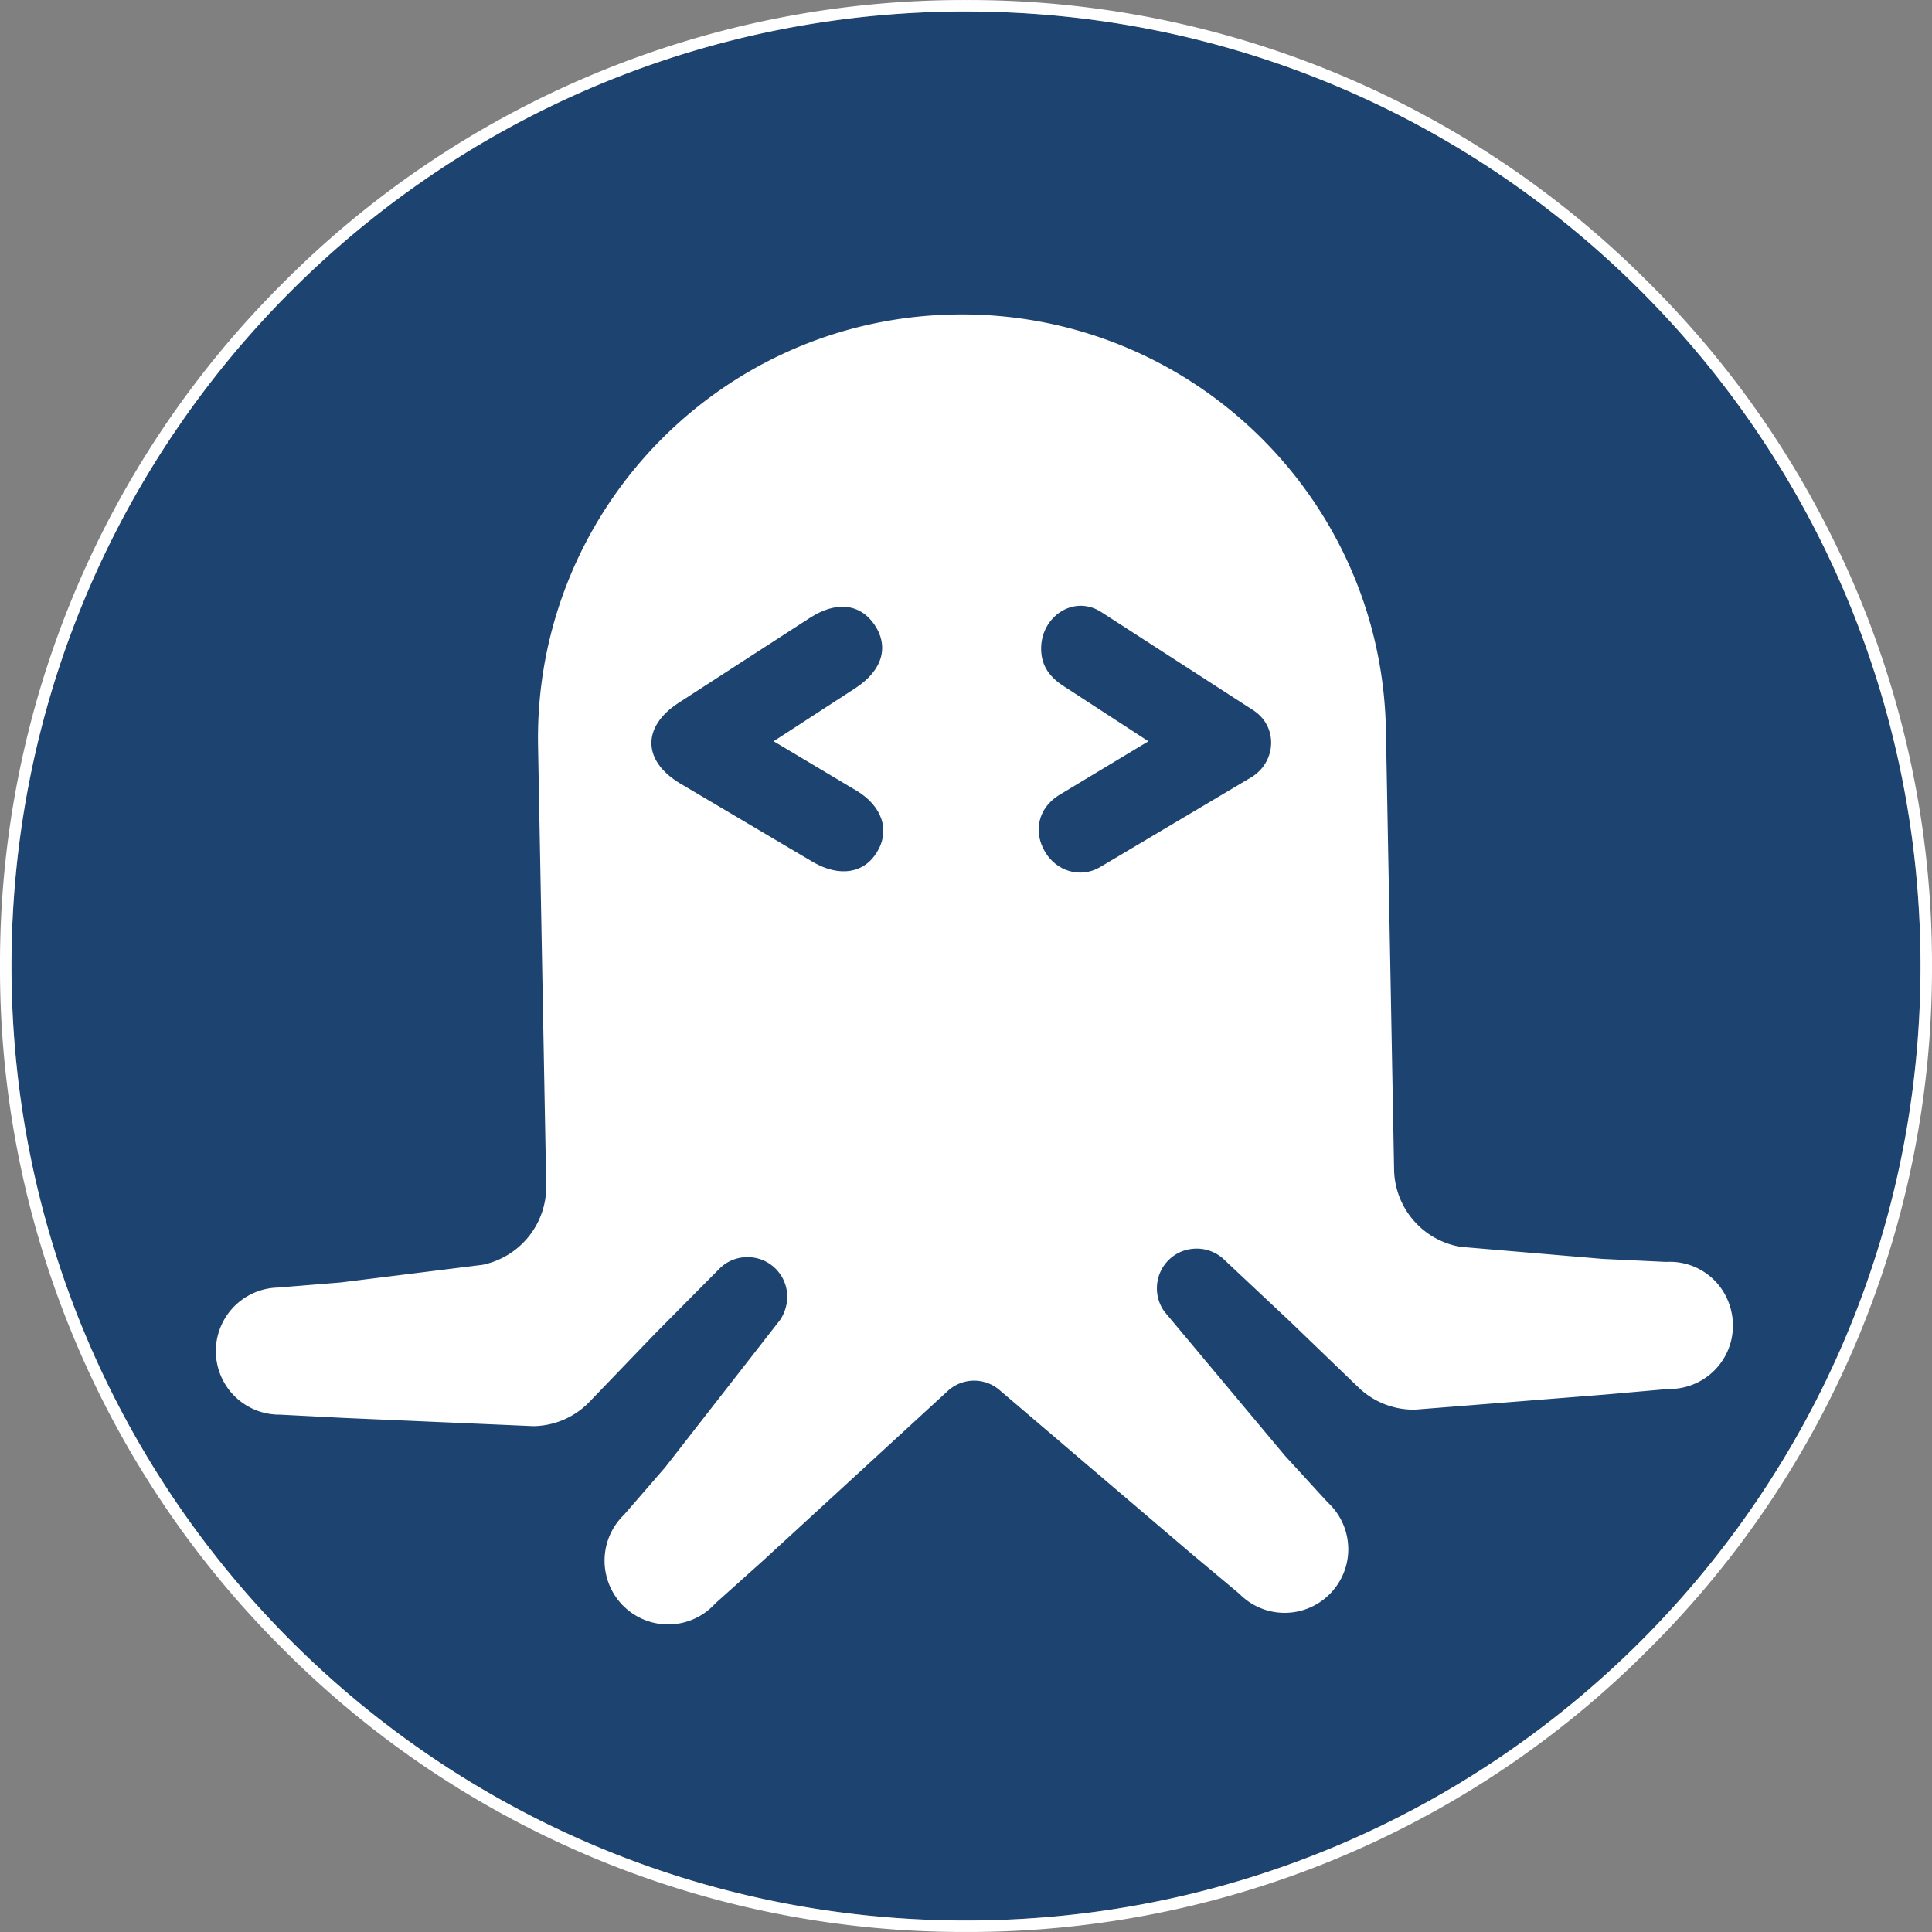 <svg xmlns="http://www.w3.org/2000/svg" width="64" height="64" fill-rule="evenodd"><rect width="100%" height="100%" fill="#808080" stroke="none"/><path d="M.38 32C.38 49.463 14.536 63.62 32 63.62S63.62 49.463 63.62 32 49.464.38 32 .38.38 14.537.38 32z" fill="#1d4371"/><path d="M32 .001A31.79 31.79 0 009.374 9.373 31.79 31.79 0 000 32a31.78 31.78 0 009.374 22.627 31.79 31.79 0 0022.625 9.372 31.78 31.78 0 0022.627-9.374A31.79 31.79 0 0064 32a31.79 31.79 0 00-9.374-22.627A31.79 31.79 0 0031.999.001m0 .38C49.463.38 63.62 14.537 63.62 32S49.464 63.62 32 63.62.38 49.463.38 32 14.536.38 32 .38m21.182 45.816l-6.3.5a2.634 2.634 0 01-1.848-.704l-2.28-2.197-2.258-2.12a1.32 1.32 0 00-.977-.307 1.306 1.306 0 00-1.192 1.224c-.02.302.064.603.24.85l3.993 4.774 1.42 1.55a2.11 2.11 0 01.626 2.043 2.113 2.113 0 01-1.483 1.54 2.1 2.1 0 01-2.065-.55l-1.613-1.35-6.308-5.378a1.29 1.29 0 00-1.77.034l-6.105 5.607-1.562 1.4a2.105 2.105 0 01-3.598-.856 2.11 2.11 0 01.567-2.074L22.04 48.6l3.8-4.873a1.39 1.39 0 00.232-.903 1.313 1.313 0 00-1.237-1.178 1.316 1.316 0 00-.964.342l-2.18 2.2-2.196 2.283a2.63 2.63 0 01-1.822.772l-6.3-.273-2.104-.108a2.105 2.105 0 01-.077-4.209l2.097-.17 4.693-.584a2.644 2.644 0 002.112-2.638l-.27-14.543c-.144-7.758 6.028-14.165 13.787-14.3s14.165 6.028 14.3 13.787l.27 14.54a2.643 2.643 0 002.2 2.558l4.712.4 2.1.1a2.08 2.08 0 011.9.993c.397.656.422 1.48.04 2.152a2.1 2.1 0 01-1.87 1.064z" fill="#fff"/><path d="M41.553 23.552l-5.108-3.3c-.91-.547-1.972.192-1.956 1.256.008.57.3.937.76 1.23l2.793 1.818-2.98 1.795c-.683.436-.835 1.214-.44 1.875.37.62 1.148.882 1.805.507l5.05-3c.8-.51.856-1.643.076-2.18m-13.18 2.64l-2.746-1.638 2.714-1.763c.892-.584 1.12-1.37.626-2.1-.474-.696-1.266-.787-2.133-.228l-4.36 2.822c-1.214.793-1.192 1.92.057 2.668l4.408 2.607c.87.5 1.683.376 2.114-.336.436-.72.175-1.516-.68-2.034" fill="#1d4371"/></svg>
